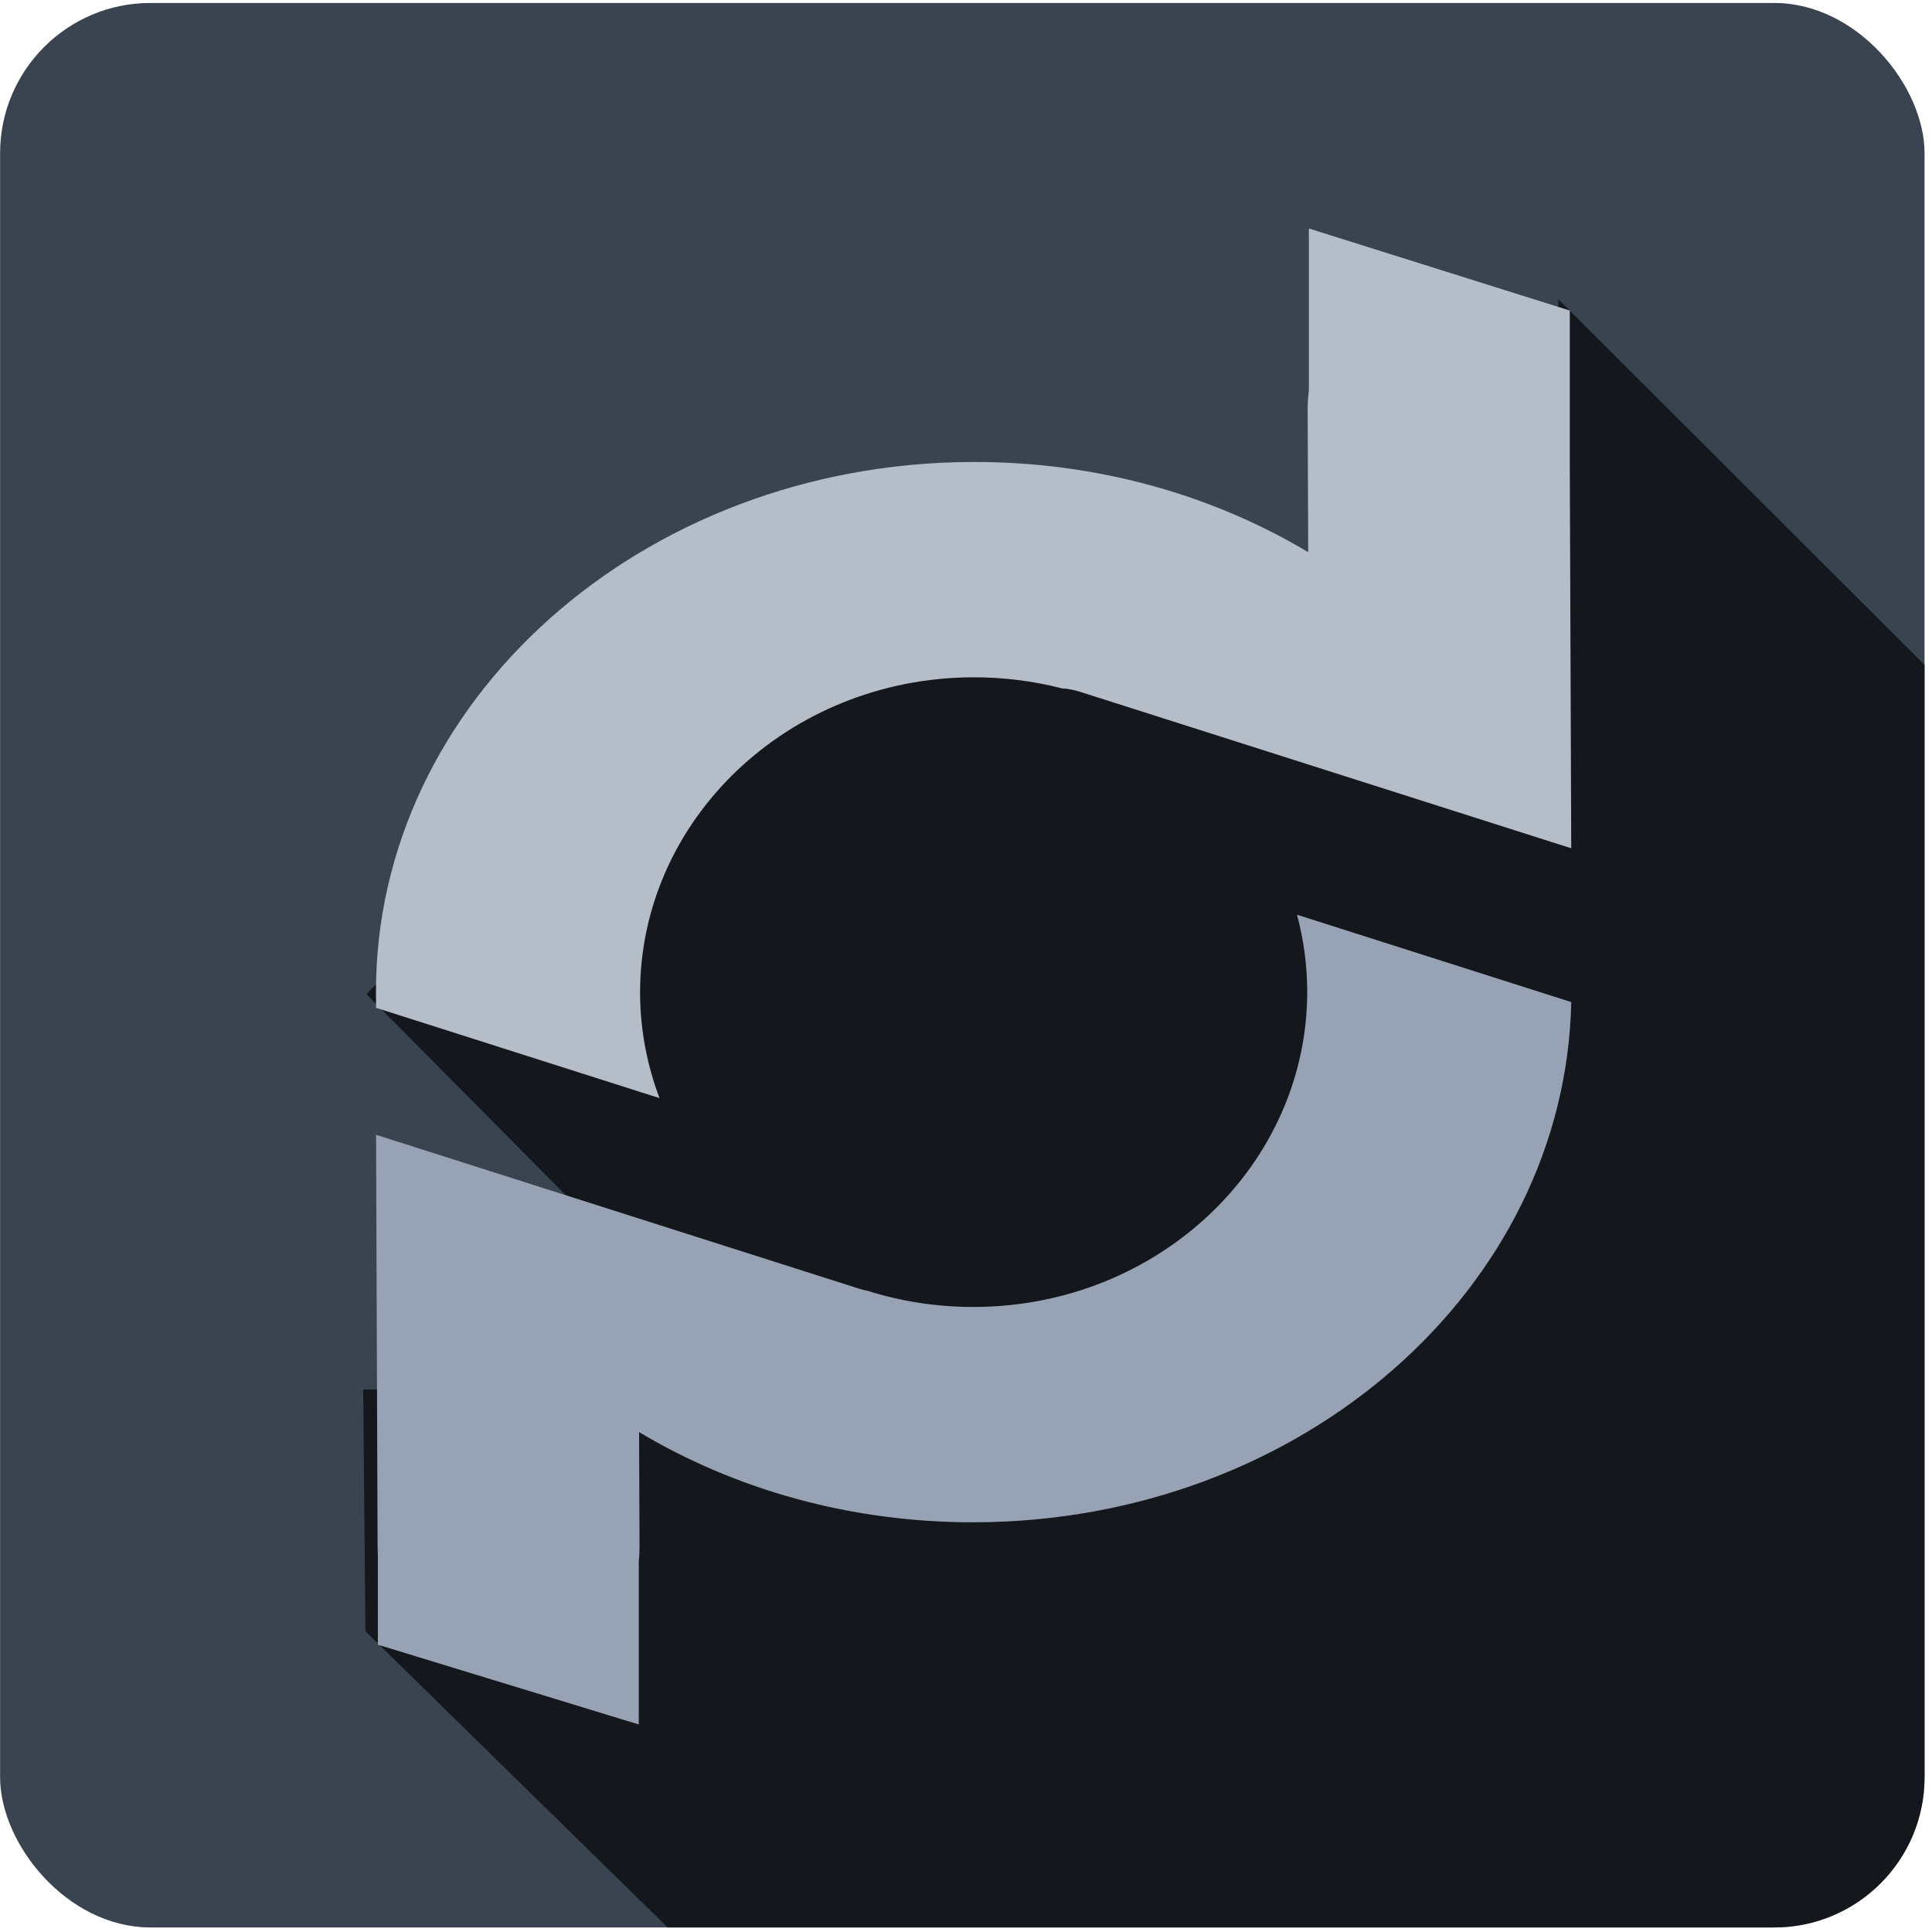 <svg width="257" height="257" viewBox="0 0 257 257" fill="none" xmlns="http://www.w3.org/2000/svg">
<g clip-path="url(#clip0_212_4380)">
<rect x="0.011" y="0.395" width="256" height="256" rx="20" fill="#3A4350"/>
<path fill-rule="evenodd" clip-rule="evenodd" d="M85.681 184.831L78.499 162.252L48.735 132.234L86.525 94.39L147.948 76.495L206.798 88.519L207.299 39.808L264.958 97.377L268.652 194.403L269.288 195.045V261.972H94.505L48.61 216.99L48.317 184.831H85.681Z" fill="black" fill-opacity="0.66" style="mix-blend-mode:multiply"/>
<g filter="url(#filter0_i_212_4380)">
<path d="M207.318 39.807L172.61 28.895V50.471C172.501 51.271 172.446 52.088 172.449 52.918L172.521 71.952C159.754 64.321 144.351 59.891 127.781 59.954C83.855 60.119 48.365 91.793 48.511 130.7L48.513 130.995C48.515 131.286 48.518 131.577 48.524 131.867L48.522 131.937C48.52 132.018 48.519 132.099 48.519 132.18C48.518 132.254 48.518 132.328 48.518 132.402L48.519 132.562L86.234 144.577C84.599 140.268 83.689 135.631 83.644 130.798L83.643 130.721C83.556 107.55 103.366 88.69 127.889 88.598C132.004 88.582 135.99 89.096 139.775 90.071C140.561 90.12 141.354 90.265 142.139 90.515L207.511 111.341L207.318 60.247V39.807Z" fill="#B5BDC9"/>
</g>
<g filter="url(#filter1_i_212_4380)">
<path d="M171.029 120.177C171.893 123.392 172.365 126.756 172.392 130.221V130.233C172.479 153.405 152.669 172.264 128.146 172.356C123.148 172.375 118.34 171.613 113.851 170.191C113.504 170.129 113.157 170.044 112.811 169.934L48.524 149.453L48.73 204.424C48.732 204.769 48.743 205.111 48.764 205.451V217.283L83.472 227.894V206.232C83.54 205.595 83.574 204.948 83.572 204.292L83.514 189.003C96.281 196.633 111.684 201.063 128.254 201.001C171.597 200.837 206.727 169.996 207.511 131.799L171.029 120.177Z" fill="#97A3B4"/>
</g>
</g>
<defs>
<filter id="filter0_i_212_4380" x="48.511" y="28.895" width="159" height="115.683" filterUnits="userSpaceOnUse" color-interpolation-filters="sRGB">
<feFlood flood-opacity="0" result="BackgroundImageFix"/>
<feBlend mode="normal" in="SourceGraphic" in2="BackgroundImageFix" result="shape"/>
<feColorMatrix in="SourceAlpha" type="matrix" values="0 0 0 0 0 0 0 0 0 0 0 0 0 0 0 0 0 0 127 0" result="hardAlpha"/>
<feOffset dx="1.5" dy="1.5"/>
<feComposite in2="hardAlpha" operator="arithmetic" k2="-1" k3="1"/>
<feColorMatrix type="matrix" values="0 0 0 0 1 0 0 0 0 1 0 0 0 0 1 0 0 0 0.66 0"/>
<feBlend mode="normal" in2="shape" result="effect1_innerShadow_212_4380"/>
</filter>
<filter id="filter1_i_212_4380" x="48.524" y="120.177" width="158.987" height="107.718" filterUnits="userSpaceOnUse" color-interpolation-filters="sRGB">
<feFlood flood-opacity="0" result="BackgroundImageFix"/>
<feBlend mode="normal" in="SourceGraphic" in2="BackgroundImageFix" result="shape"/>
<feColorMatrix in="SourceAlpha" type="matrix" values="0 0 0 0 0 0 0 0 0 0 0 0 0 0 0 0 0 0 127 0" result="hardAlpha"/>
<feOffset dx="1.5" dy="1.5"/>
<feComposite in2="hardAlpha" operator="arithmetic" k2="-1" k3="1"/>
<feColorMatrix type="matrix" values="0 0 0 0 1 0 0 0 0 1 0 0 0 0 1 0 0 0 0.66 0"/>
<feBlend mode="normal" in2="shape" result="effect1_innerShadow_212_4380"/>
</filter>
<clipPath id="clip0_212_4380">
<rect x="0.011" y="0.395" width="256" height="256" rx="20" fill="white"/>
</clipPath>
</defs>
</svg>
